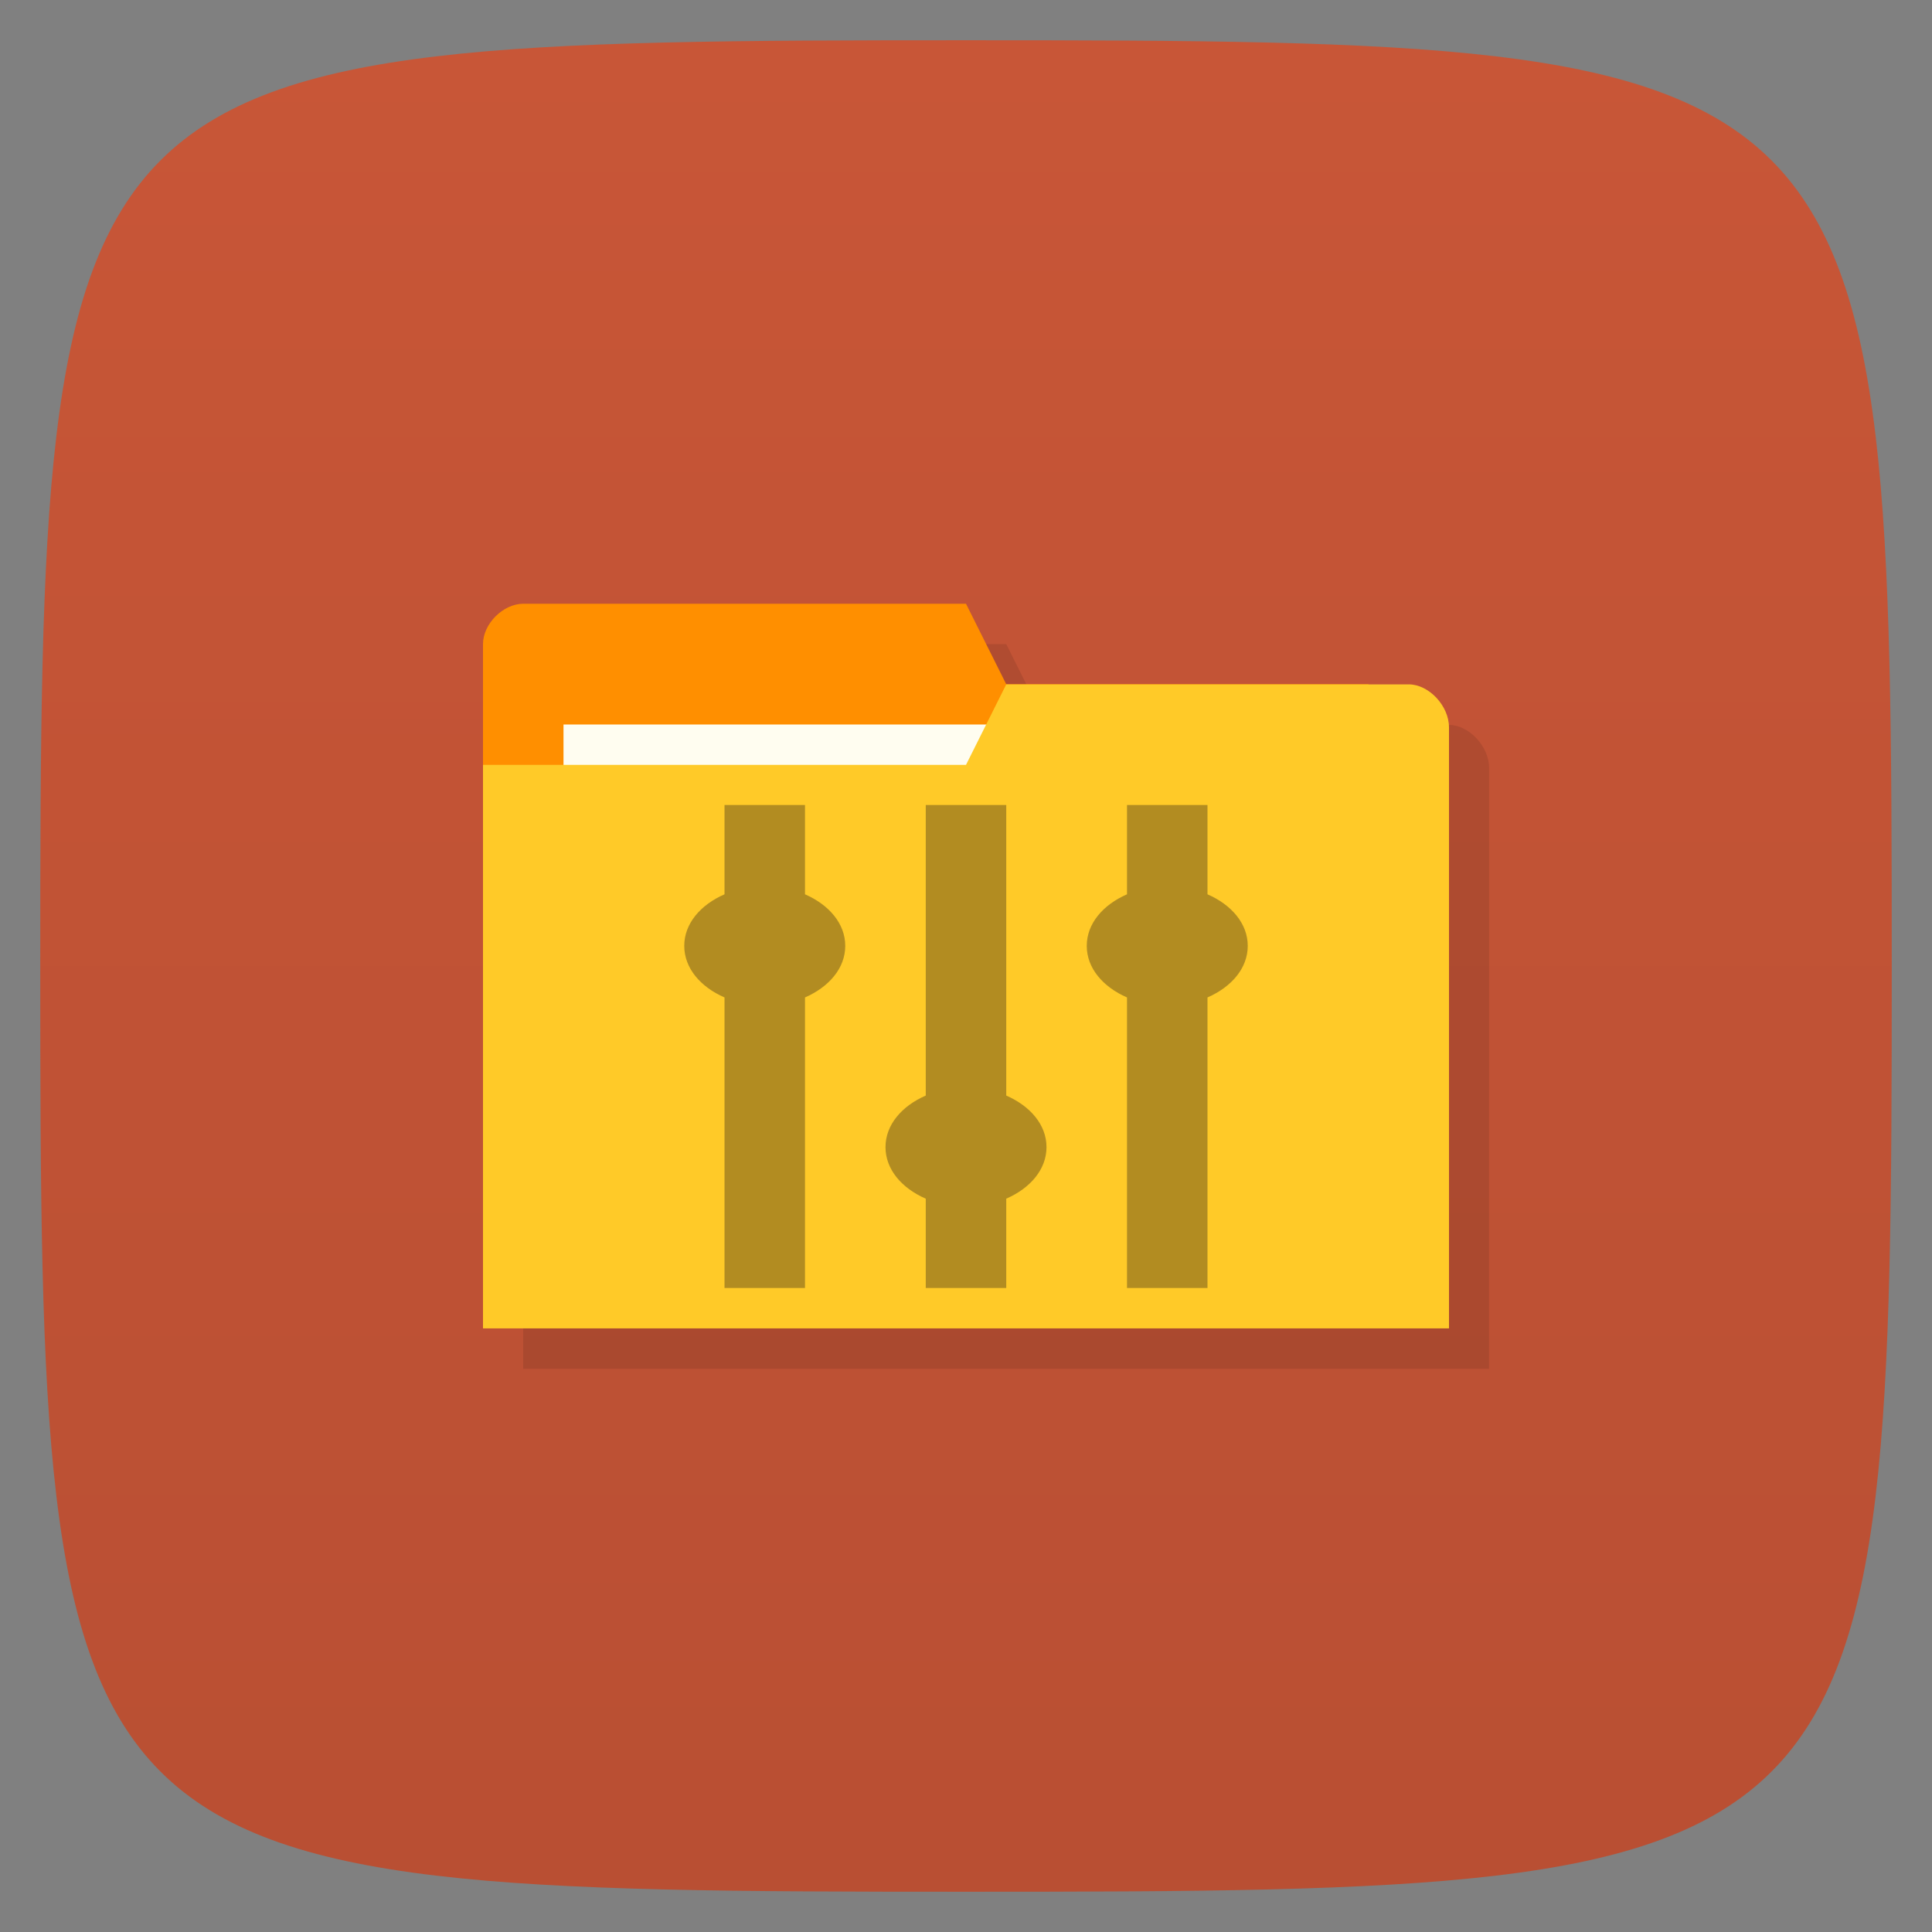 <svg viewBox="0 0 48 48" xmlns="http://www.w3.org/2000/svg" xmlns:xlink="http://www.w3.org/1999/xlink">
  <rect x="0" y="0" width="48" height="48" fill="#808080" stroke="none"/>
  <linearGradient id="a" gradientTransform="matrix(0 -1 1 0 -0 48)" gradientUnits="userSpaceOnUse" x1="1" x2="47">
    <stop offset="0" stop-color="#b94f33"/>
    <stop offset="1" stop-color="#c85637"/>
  </linearGradient>
  <path d="m47 24c0 22.703-.297 23-23 23-22.703 0-23-.297-23-23 0-22.703.297-23 23-23 22.703 0 23 .297 23 23z" fill="url(#a)"/>
  <path d="m14 16c-.5 0-1 .498-1 .998h-.002c0 5.669 0 11.337 0 17.01h23.998v-14.932c0-.531-.5-1.066-1-1.066h-.996c-2.987-.016-6-.008-9-.008l-1-1.998z" opacity=".1" transform="matrix(1 0 0 1 0 -0)"/>
  <path d="m12 16v14h23v-7l-1-6h-9l-1-2h-11c-.5 0-1 .5-1 1z" fill="#ff8f00"/>
  <path d="m14 18h11v4h-11z" fill="#fffdf0"/>
  <path d="m36 18.07v14.933h-24v-14h12l1-2h10c .5 0 1 .533 1 1.067z" fill="#ffca28"/>
  <path d="m18 20v2.219c-.596.26-1 .727-1 1.281 0 .554.404 1.021 1 1.281v7.219h2v-7.219c.596-.26 1-.727 1-1.281 0-.554-.404-1.021-1-1.281v-2.219zm5 0v7.219c-.596.26-1 .727-1 1.281 0 .554.404 1.021 1 1.281v2.219h2v-2.219c.596-.26 1-.727 1-1.281 0-.554-.404-1.021-1-1.281v-7.219zm5 0v2.219c-.596.26-1 .727-1 1.281 0 .554.404 1.021 1 1.281v7.219h2v-7.219c.596-.26 1-.727 1-1.281 0-.554-.404-1.021-1-1.281v-2.219z" fill="#403018" fill-rule="evenodd" opacity=".4"/>
</svg>
